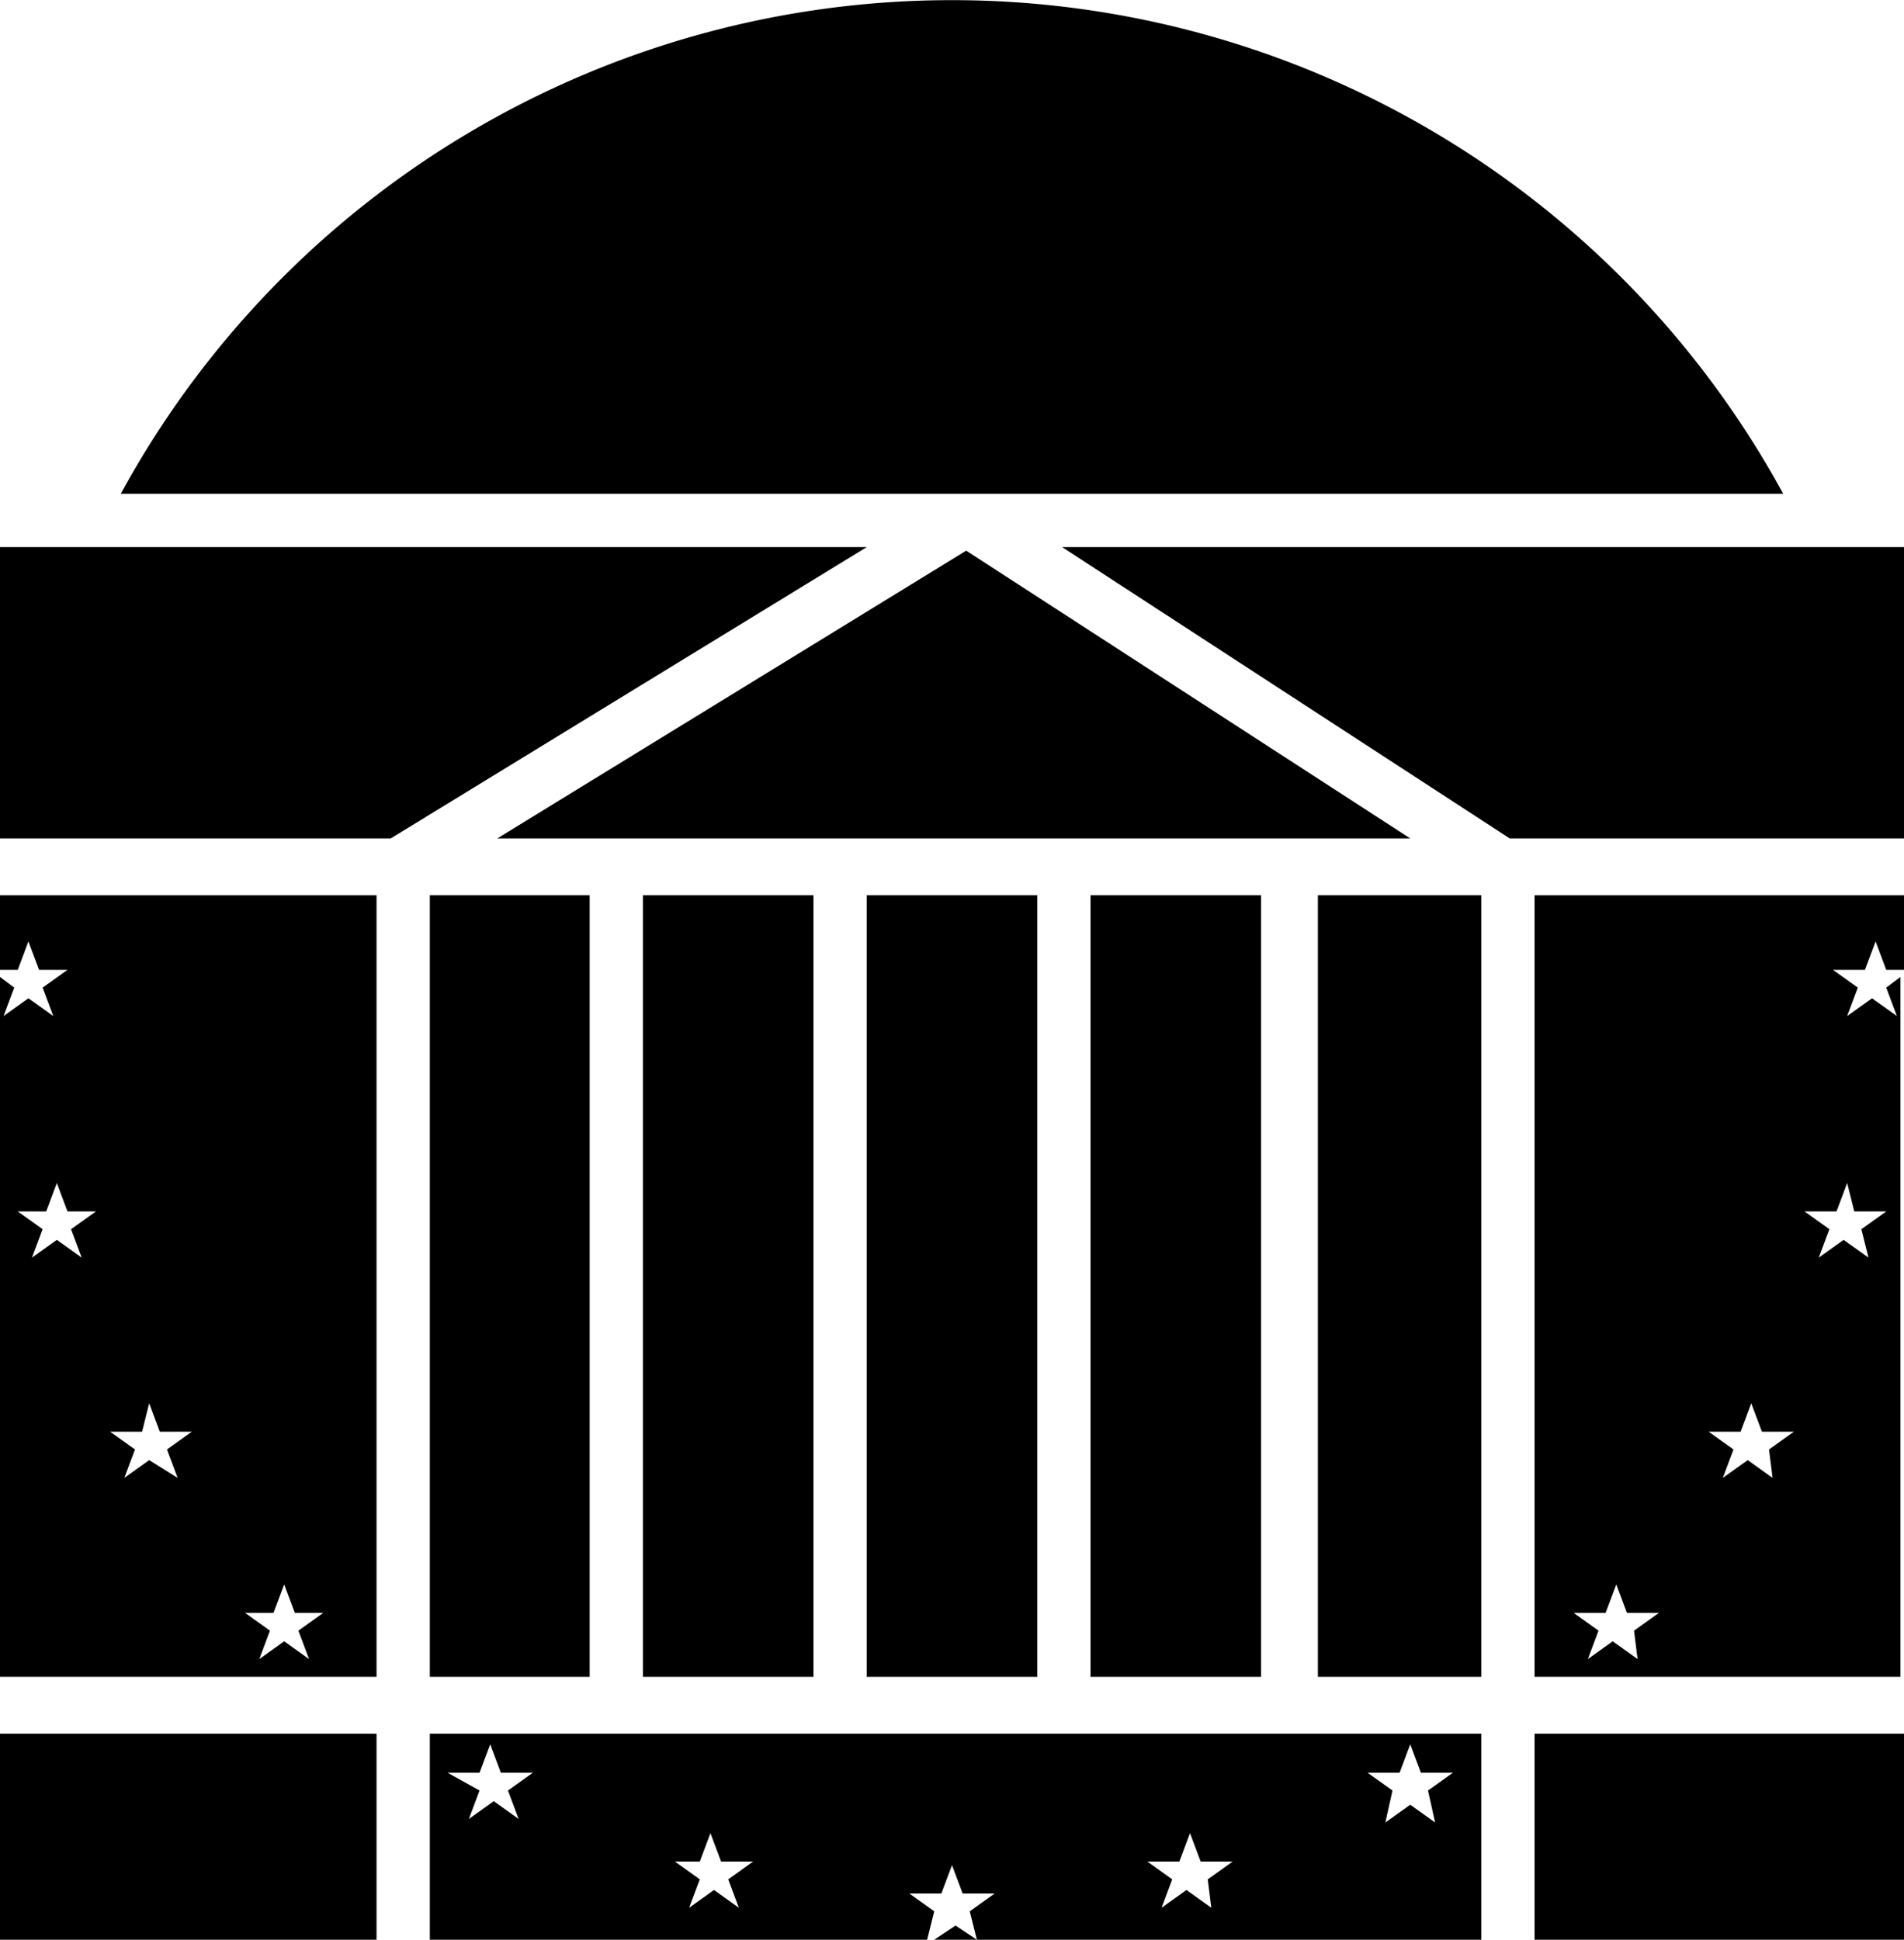 <svg id="Layer_2" data-name="Layer 2" xmlns="http://www.w3.org/2000/svg" viewBox="0 0 53.6 54.6"><title>uva-library-rotunda</title><g id="rotunda"><rect x="37.1" y="25.2" width="4.6" height="22"/><rect x="12.1" y="25.2" width="4.5" height="22"/><rect x="18.1" y="25.2" width="4.8" height="22"/><rect x="24.4" y="25.2" width="4.8" height="22"/><rect x="30.7" y="25.2" width="4.8" height="22"/><polygon points="39.7 23.6 14 23.6 27.2 15.5 39.7 23.6"/><polygon points="11 23.6 0 23.6 0 15.4 24.4 15.4 11 23.6"/><polygon points="29.9 15.4 53.6 15.4 53.6 23.6 42.5 23.6 29.9 15.4"/><path d="M50.2,13.9H3.4a26.65,26.65,0,0,1,46.8,0Z"/><path d="M7.6,45.9l-.3.8.7-.5.7.5-.3-.8.7-.5H8.3L8,44.6l-.3.8H6.9ZM3.8,40.8l-.3.8.7-.5.8.5-.3-.8.7-.5H4.5l-.3-.8-.2.8H3.1ZM1.2,34.6l-.3.8.7-.5.7.5L2,34.6l.7-.5H1.9l-.3-.8-.3.8H.5Zm9.4,12.6H0V27.5l.4.3-.3.8.7-.5.7.5-.3-.8.7-.5H1.1l-.3-.8-.3.8H0V25.2H10.6Z"/><rect y="48.8" width="10.6" height="5.8"/><rect x="43.2" y="48.8" width="10.4" height="5.8"/><path d="M34,52.9l.7-.5h-.9l-.3-.8-.3.8h-.9l.7.5-.3.8.7-.5.7.5Zm6.2-2.5.7-.5H40l-.3-.8-.3.8h-.9l.7.5-.2.9.7-.5.7.5ZM19.7,52.9l-.3.8.7-.5.7.5-.3-.8.7-.5h-.9l-.3-.8-.3.8H19Zm-6.2-2.5-.3.8.7-.5.7.5-.3-.8.7-.5h-.9l-.3-.8-.3.8h-.9Zm28.2-1.6v5.8H27.5l-.2-.8.7-.5h-.9l-.3-.8-.3.8h-.9l.7.5-.2.8h-14V48.8ZM27.5,54.6H26.3l.6-.4Z"/><path d="M46,45.9l.7-.5h-.9l-.3-.8-.3.8h-.9l.7.5-.3.8.7-.5.7.5Zm3.8-5.1.7-.5h-.9l-.3-.8-.3.8h-.9l.7.5-.3.8.7-.5.7.5Zm2.6-6.2.7-.5h-.9l-.2-.8-.3.8h-.9l.7.5-.3.8.7-.5.7.5Zm1.2,12.6H43.2v-22H53.6v2.1h-.5l-.3-.8-.3.8h-.9l.7.5-.3.8.7-.5.7.5-.3-.8.4-.3V47.2Z"/></g></svg>